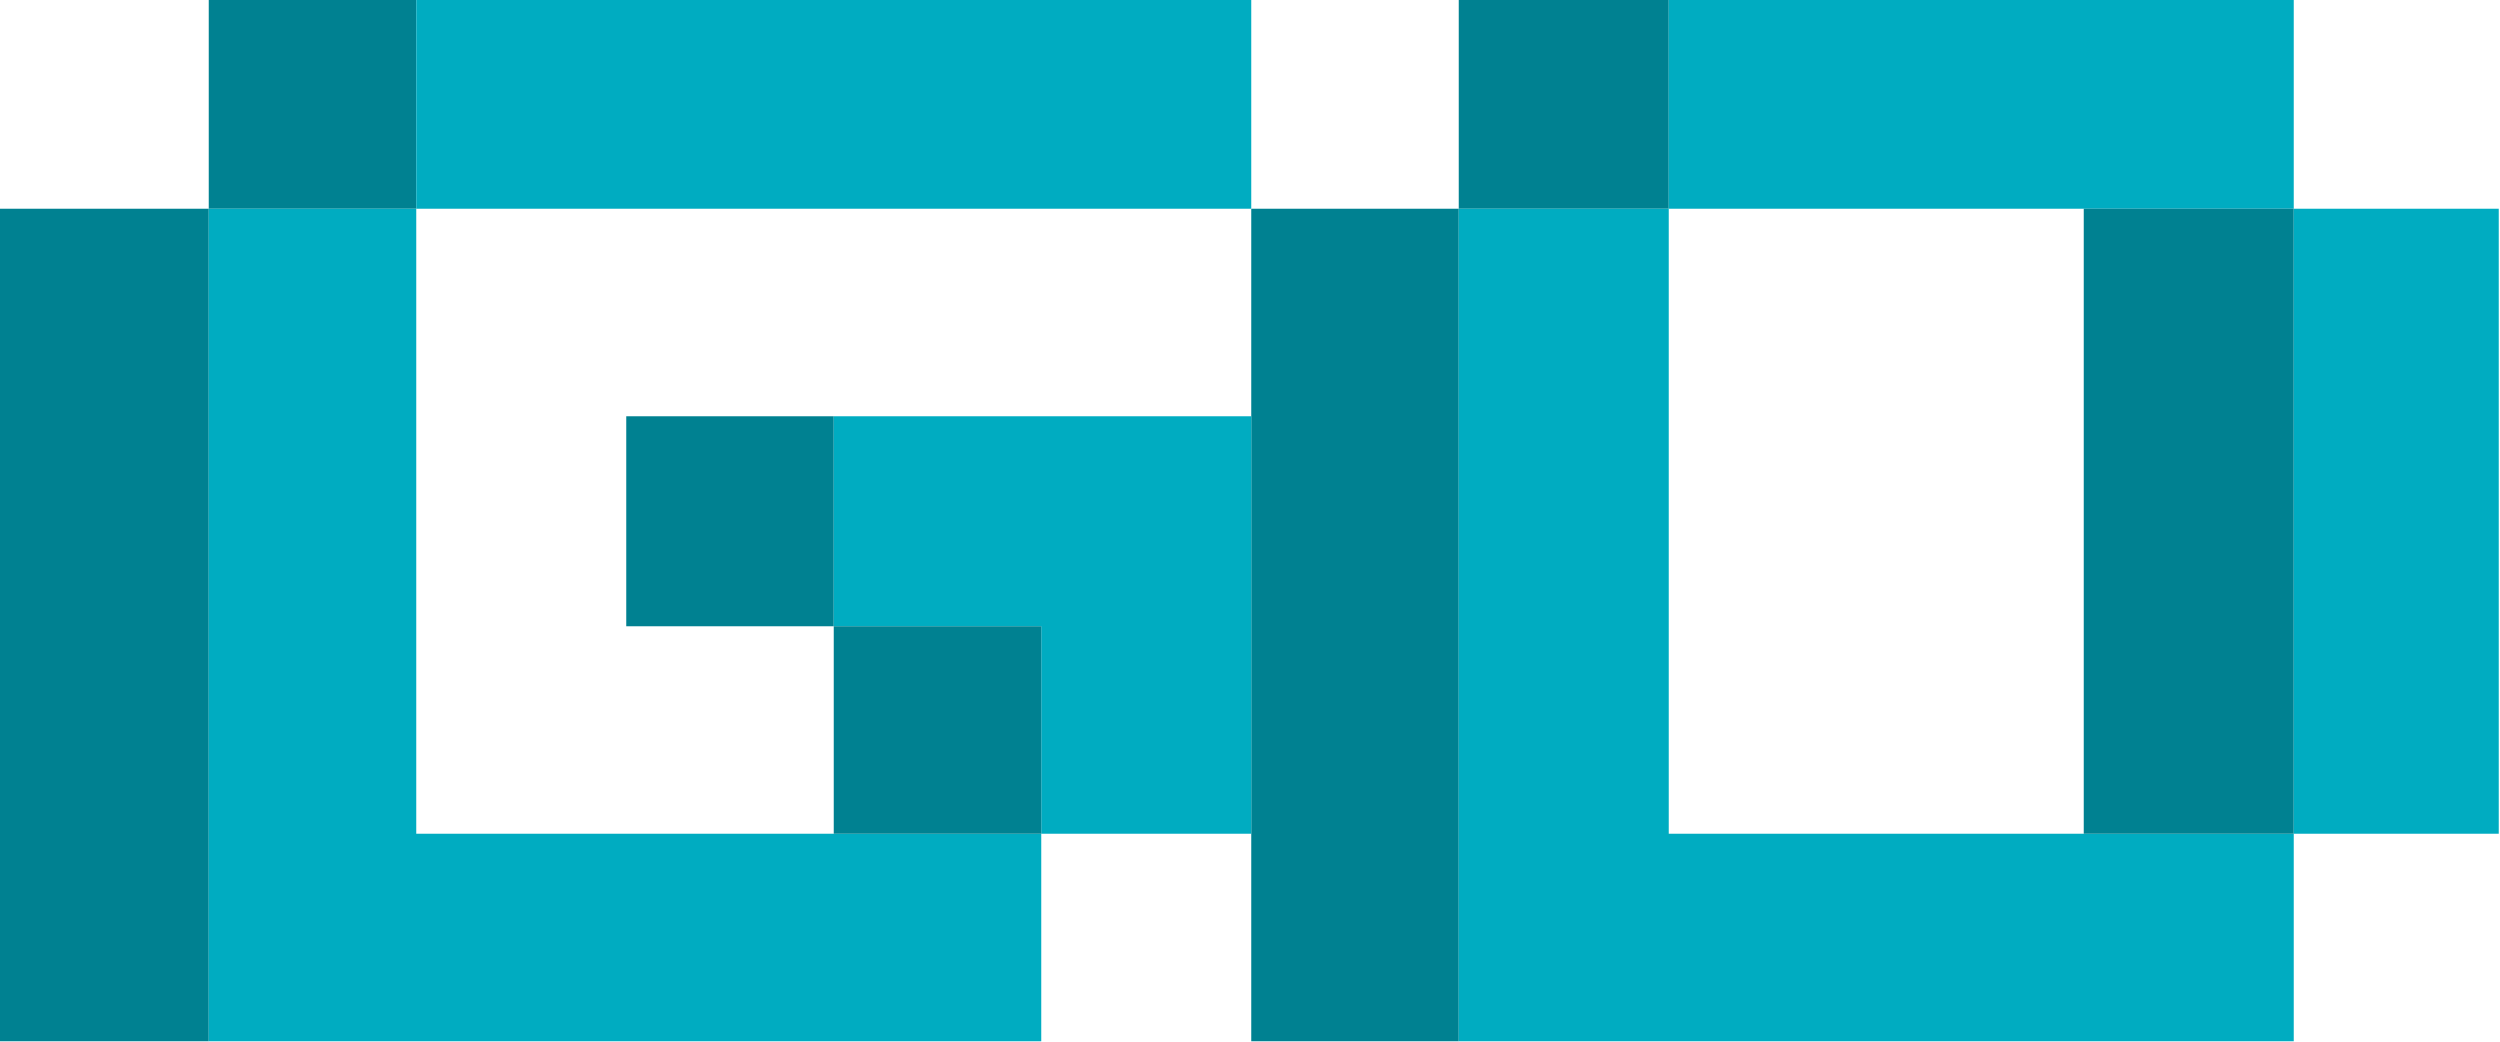 <?xml version="1.0" encoding="UTF-8"?>
<!DOCTYPE svg PUBLIC "-//W3C//DTD SVG 1.1//EN" "http://www.w3.org/Graphics/SVG/1.1/DTD/svg11.dtd">
<svg xmlns="http://www.w3.org/2000/svg" version="1.1" width="1000px" height="417px" style="shape-rendering:geometricPrecision; text-rendering:geometricPrecision; image-rendering:optimizeQuality; fill-rule:evenodd; clip-rule:evenodd" xmlns:xlink="http://www.w3.org/1999/xlink">
<g><path style="opacity:1" fill="#008191" d="M 83.5,-0.5 C 111.167,-0.5 138.833,-0.5 166.5,-0.5C 166.5,27.5 166.5,55.5 166.5,83.5C 138.833,83.5 111.167,83.5 83.5,83.5C 83.5,55.5 83.5,27.5 83.5,-0.5 Z"/></g>
<g><path style="opacity:1" fill="#00acc1" d="M 166.5,-0.5 C 277.833,-0.5 389.167,-0.5 500.5,-0.5C 500.5,27.5 500.5,55.5 500.5,83.5C 389.167,83.5 277.833,83.5 166.5,83.5C 166.5,55.5 166.5,27.5 166.5,-0.5 Z"/></g>
<g><path style="opacity:1" fill="#008191" d="M 583.5,-0.5 C 611.5,-0.5 639.5,-0.5 667.5,-0.5C 667.5,27.5 667.5,55.5 667.5,83.5C 639.5,83.5 611.5,83.5 583.5,83.5C 583.5,55.5 583.5,27.5 583.5,-0.5 Z"/></g>
<g><path style="opacity:1" fill="#00acc1" d="M 667.5,-0.5 C 750.833,-0.5 834.167,-0.5 917.5,-0.5C 917.5,27.5 917.5,55.5 917.5,83.5C 889.5,83.5 861.5,83.5 833.5,83.5C 778.167,83.5 722.833,83.5 667.5,83.5C 667.5,55.5 667.5,27.5 667.5,-0.5 Z"/></g>
<g><path style="opacity:1" fill="#008191" d="M -0.5,83.5 C 27.5,83.5 55.5,83.5 83.5,83.5C 83.5,194.5 83.5,305.5 83.5,416.5C 55.5,416.5 27.5,416.5 -0.5,416.5C -0.5,305.5 -0.5,194.5 -0.5,83.5 Z"/></g>
<g><path style="opacity:1" fill="#00acc1" d="M 83.5,83.5 C 111.167,83.5 138.833,83.5 166.5,83.5C 166.5,166.833 166.5,250.167 166.5,333.5C 222.167,333.5 277.833,333.5 333.5,333.5C 361.167,333.5 388.833,333.5 416.5,333.5C 416.5,361.167 416.5,388.833 416.5,416.5C 305.5,416.5 194.5,416.5 83.5,416.5C 83.5,305.5 83.5,194.5 83.5,83.5 Z"/></g>
<g><path style="opacity:1" fill="#008191" d="M 500.5,83.5 C 528.167,83.5 555.833,83.5 583.5,83.5C 583.5,194.5 583.5,305.5 583.5,416.5C 555.833,416.5 528.167,416.5 500.5,416.5C 500.5,388.833 500.5,361.167 500.5,333.5C 500.5,277.833 500.5,222.167 500.5,166.5C 500.5,138.833 500.5,111.167 500.5,83.5 Z"/></g>
<g><path style="opacity:1" fill="#00acc1" d="M 583.5,83.5 C 611.5,83.5 639.5,83.5 667.5,83.5C 667.5,166.833 667.5,250.167 667.5,333.5C 722.833,333.5 778.167,333.5 833.5,333.5C 861.5,333.5 889.5,333.5 917.5,333.5C 917.5,361.167 917.5,388.833 917.5,416.5C 806.167,416.5 694.833,416.5 583.5,416.5C 583.5,305.5 583.5,194.5 583.5,83.5 Z"/></g>
<g><path style="opacity:1" fill="#008191" d="M 833.5,83.5 C 861.5,83.5 889.5,83.5 917.5,83.5C 917.5,166.833 917.5,250.167 917.5,333.5C 889.5,333.5 861.5,333.5 833.5,333.5C 833.5,250.167 833.5,166.833 833.5,83.5 Z"/></g>
<g><path style="opacity:1" fill="#00acc1" d="M 917.5,83.5 C 944.833,83.5 972.167,83.5 999.5,83.5C 999.5,166.833 999.5,250.167 999.5,333.5C 972.167,333.5 944.833,333.5 917.5,333.5C 917.5,250.167 917.5,166.833 917.5,83.5 Z"/></g>
<g><path style="opacity:1" fill="#008191" d="M 333.5,166.5 C 333.5,194.5 333.5,222.5 333.5,250.5C 305.833,250.5 278.167,250.5 250.5,250.5C 250.5,222.5 250.5,194.5 250.5,166.5C 278.167,166.5 305.833,166.5 333.5,166.5 Z"/></g>
<g><path style="opacity:1" fill="#00acc1" d="M 333.5,166.5 C 389.167,166.5 444.833,166.5 500.5,166.5C 500.5,222.167 500.5,277.833 500.5,333.5C 472.5,333.5 444.5,333.5 416.5,333.5C 416.5,305.833 416.5,278.167 416.5,250.5C 388.833,250.5 361.167,250.5 333.5,250.5C 333.5,222.5 333.5,194.5 333.5,166.5 Z"/></g>
<g><path style="opacity:1" fill="#008191" d="M 333.5,250.5 C 361.167,250.5 388.833,250.5 416.5,250.5C 416.5,278.167 416.5,305.833 416.5,333.5C 388.833,333.5 361.167,333.5 333.5,333.5C 333.5,305.833 333.5,278.167 333.5,250.5 Z"/></g>
</svg>
